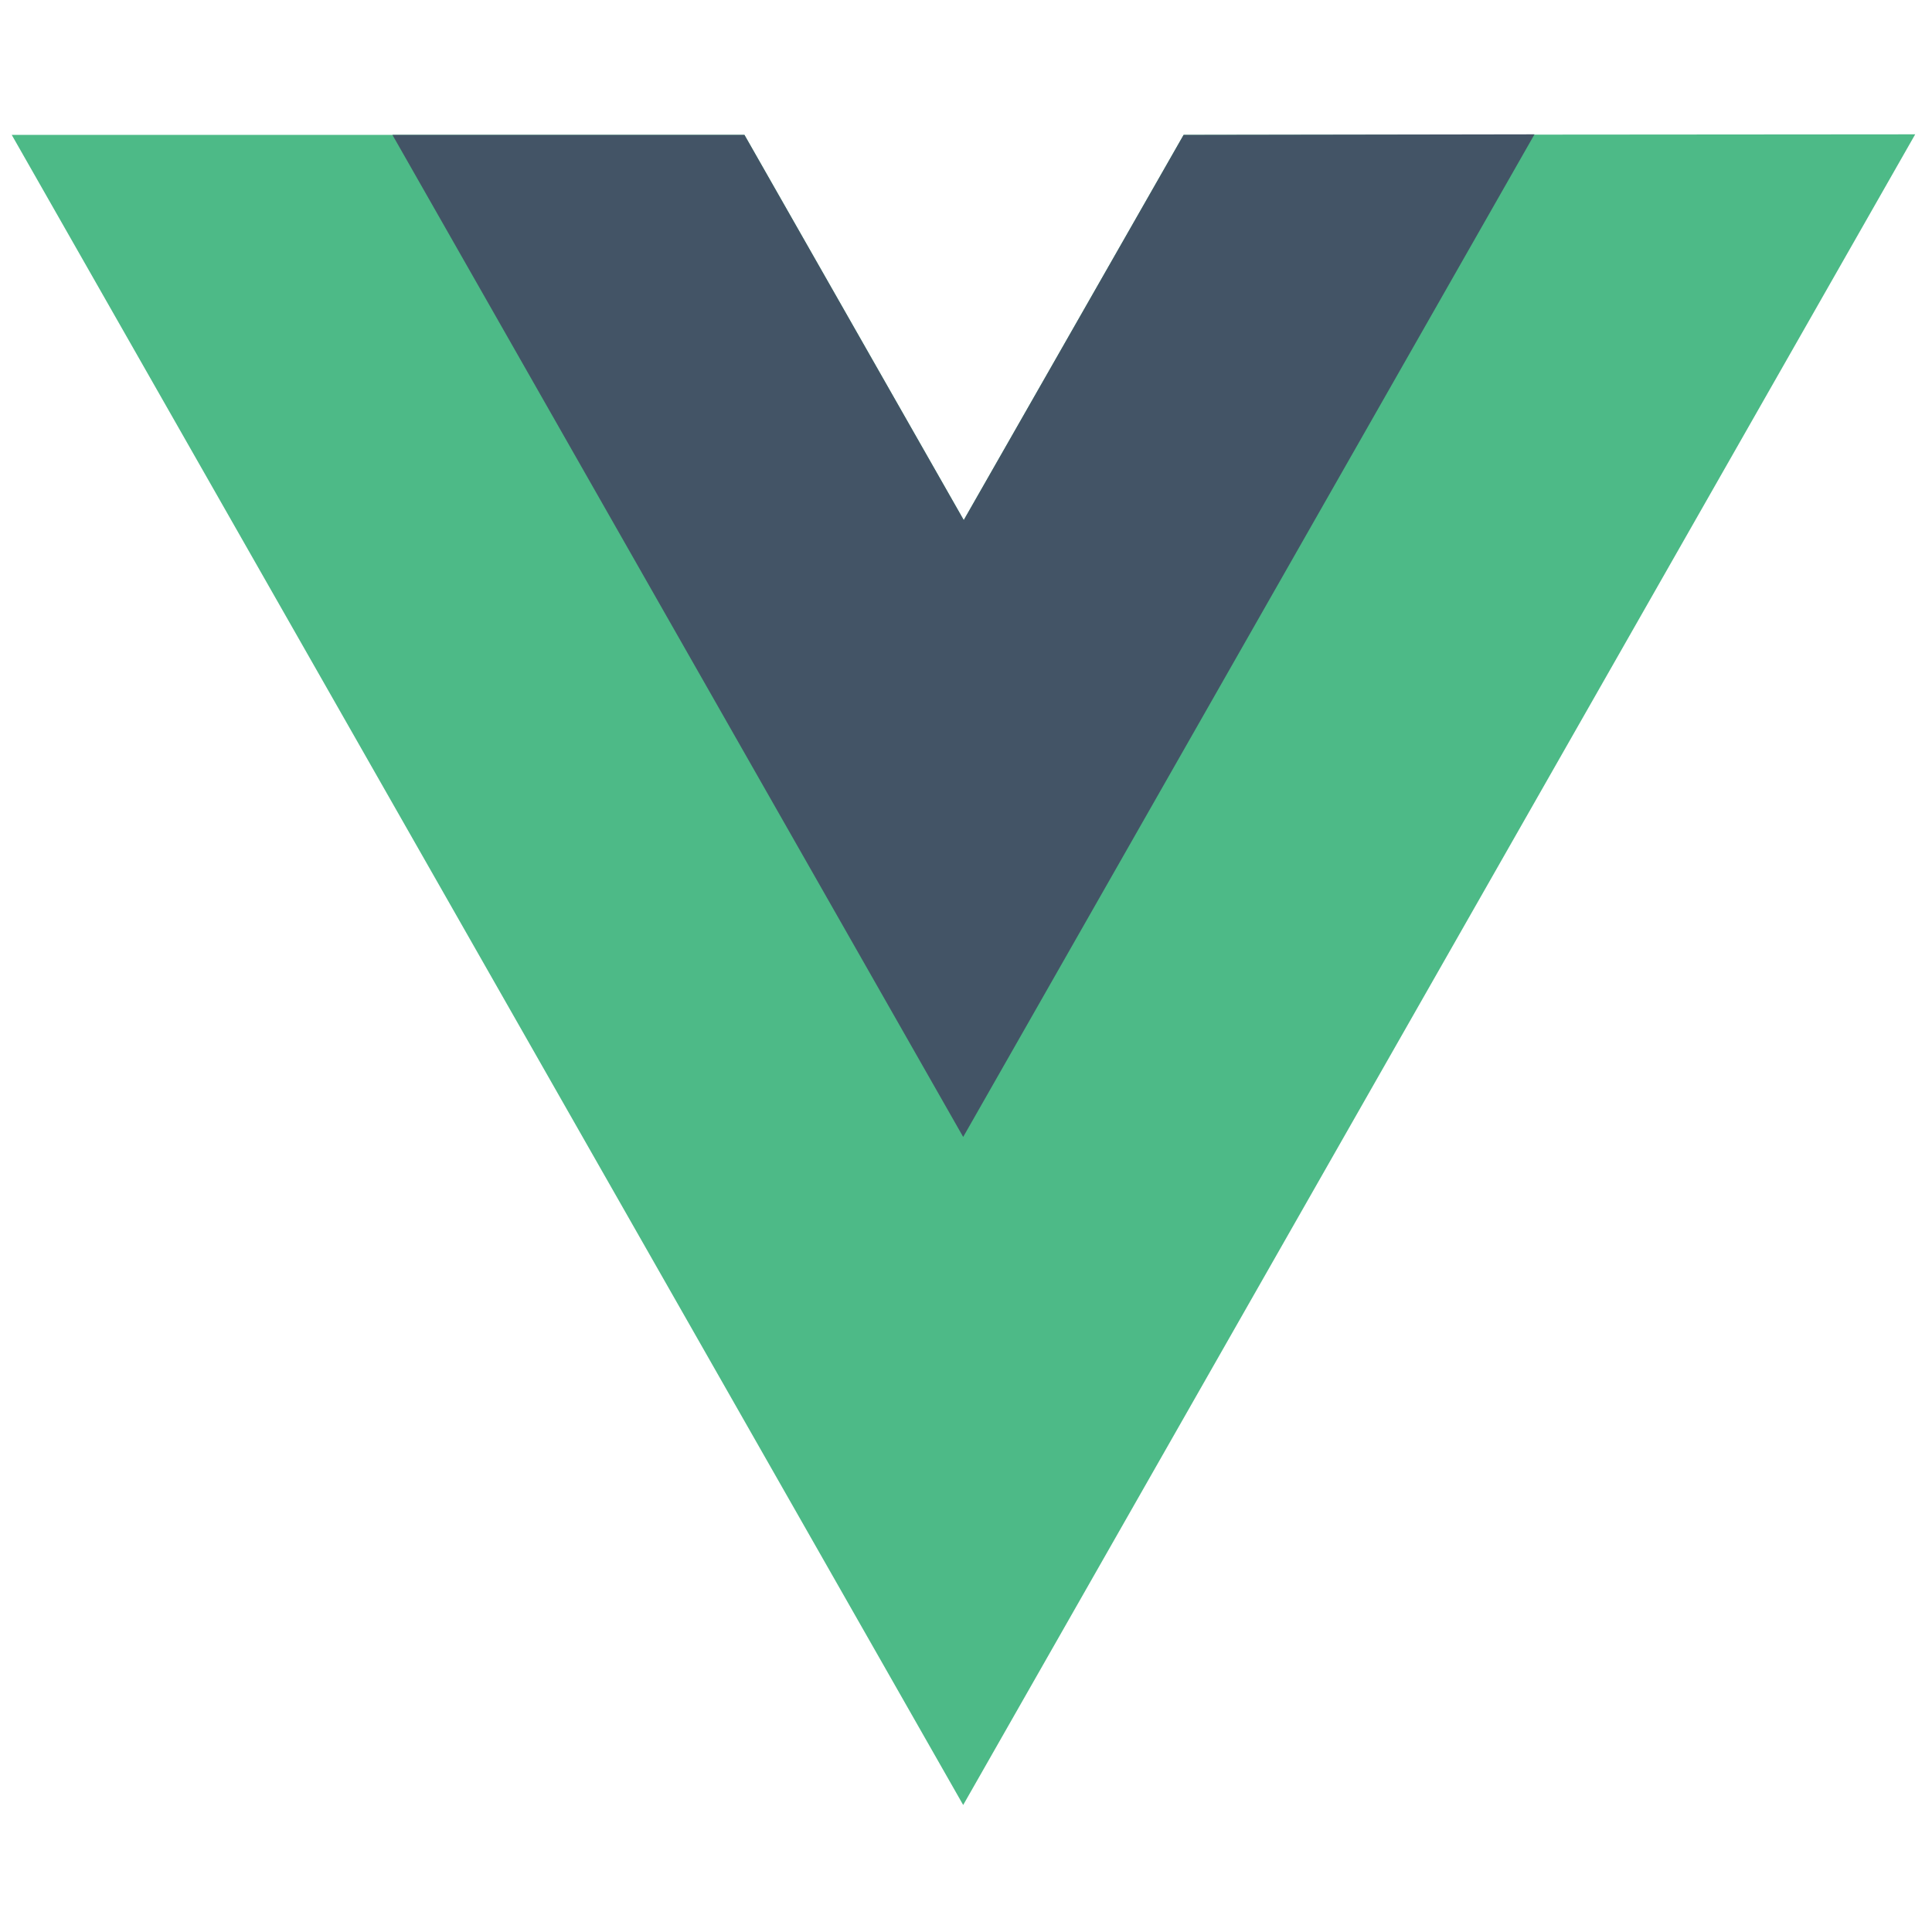 <svg width="500" height="500" viewBox="0 0 500 500" xmlns="http://www.w3.org/2000/svg" fill-rule="evenodd" clip-rule="evenodd" stroke-linejoin="round" stroke-miterlimit="2"><g fill-rule="nonzero"><path d="M306.32 34.908l-56.902 99.688-56.756-99.688H3.037L249.272 467.13 495.653 34.763l-189.333.145z" fill="#4dba87"/><path d="M306.32 34.908l-56.902 99.688-56.756-99.688H101.56l147.712 259.333L397.13 34.763l-90.81.145z" fill="#435466"/></g></svg>
